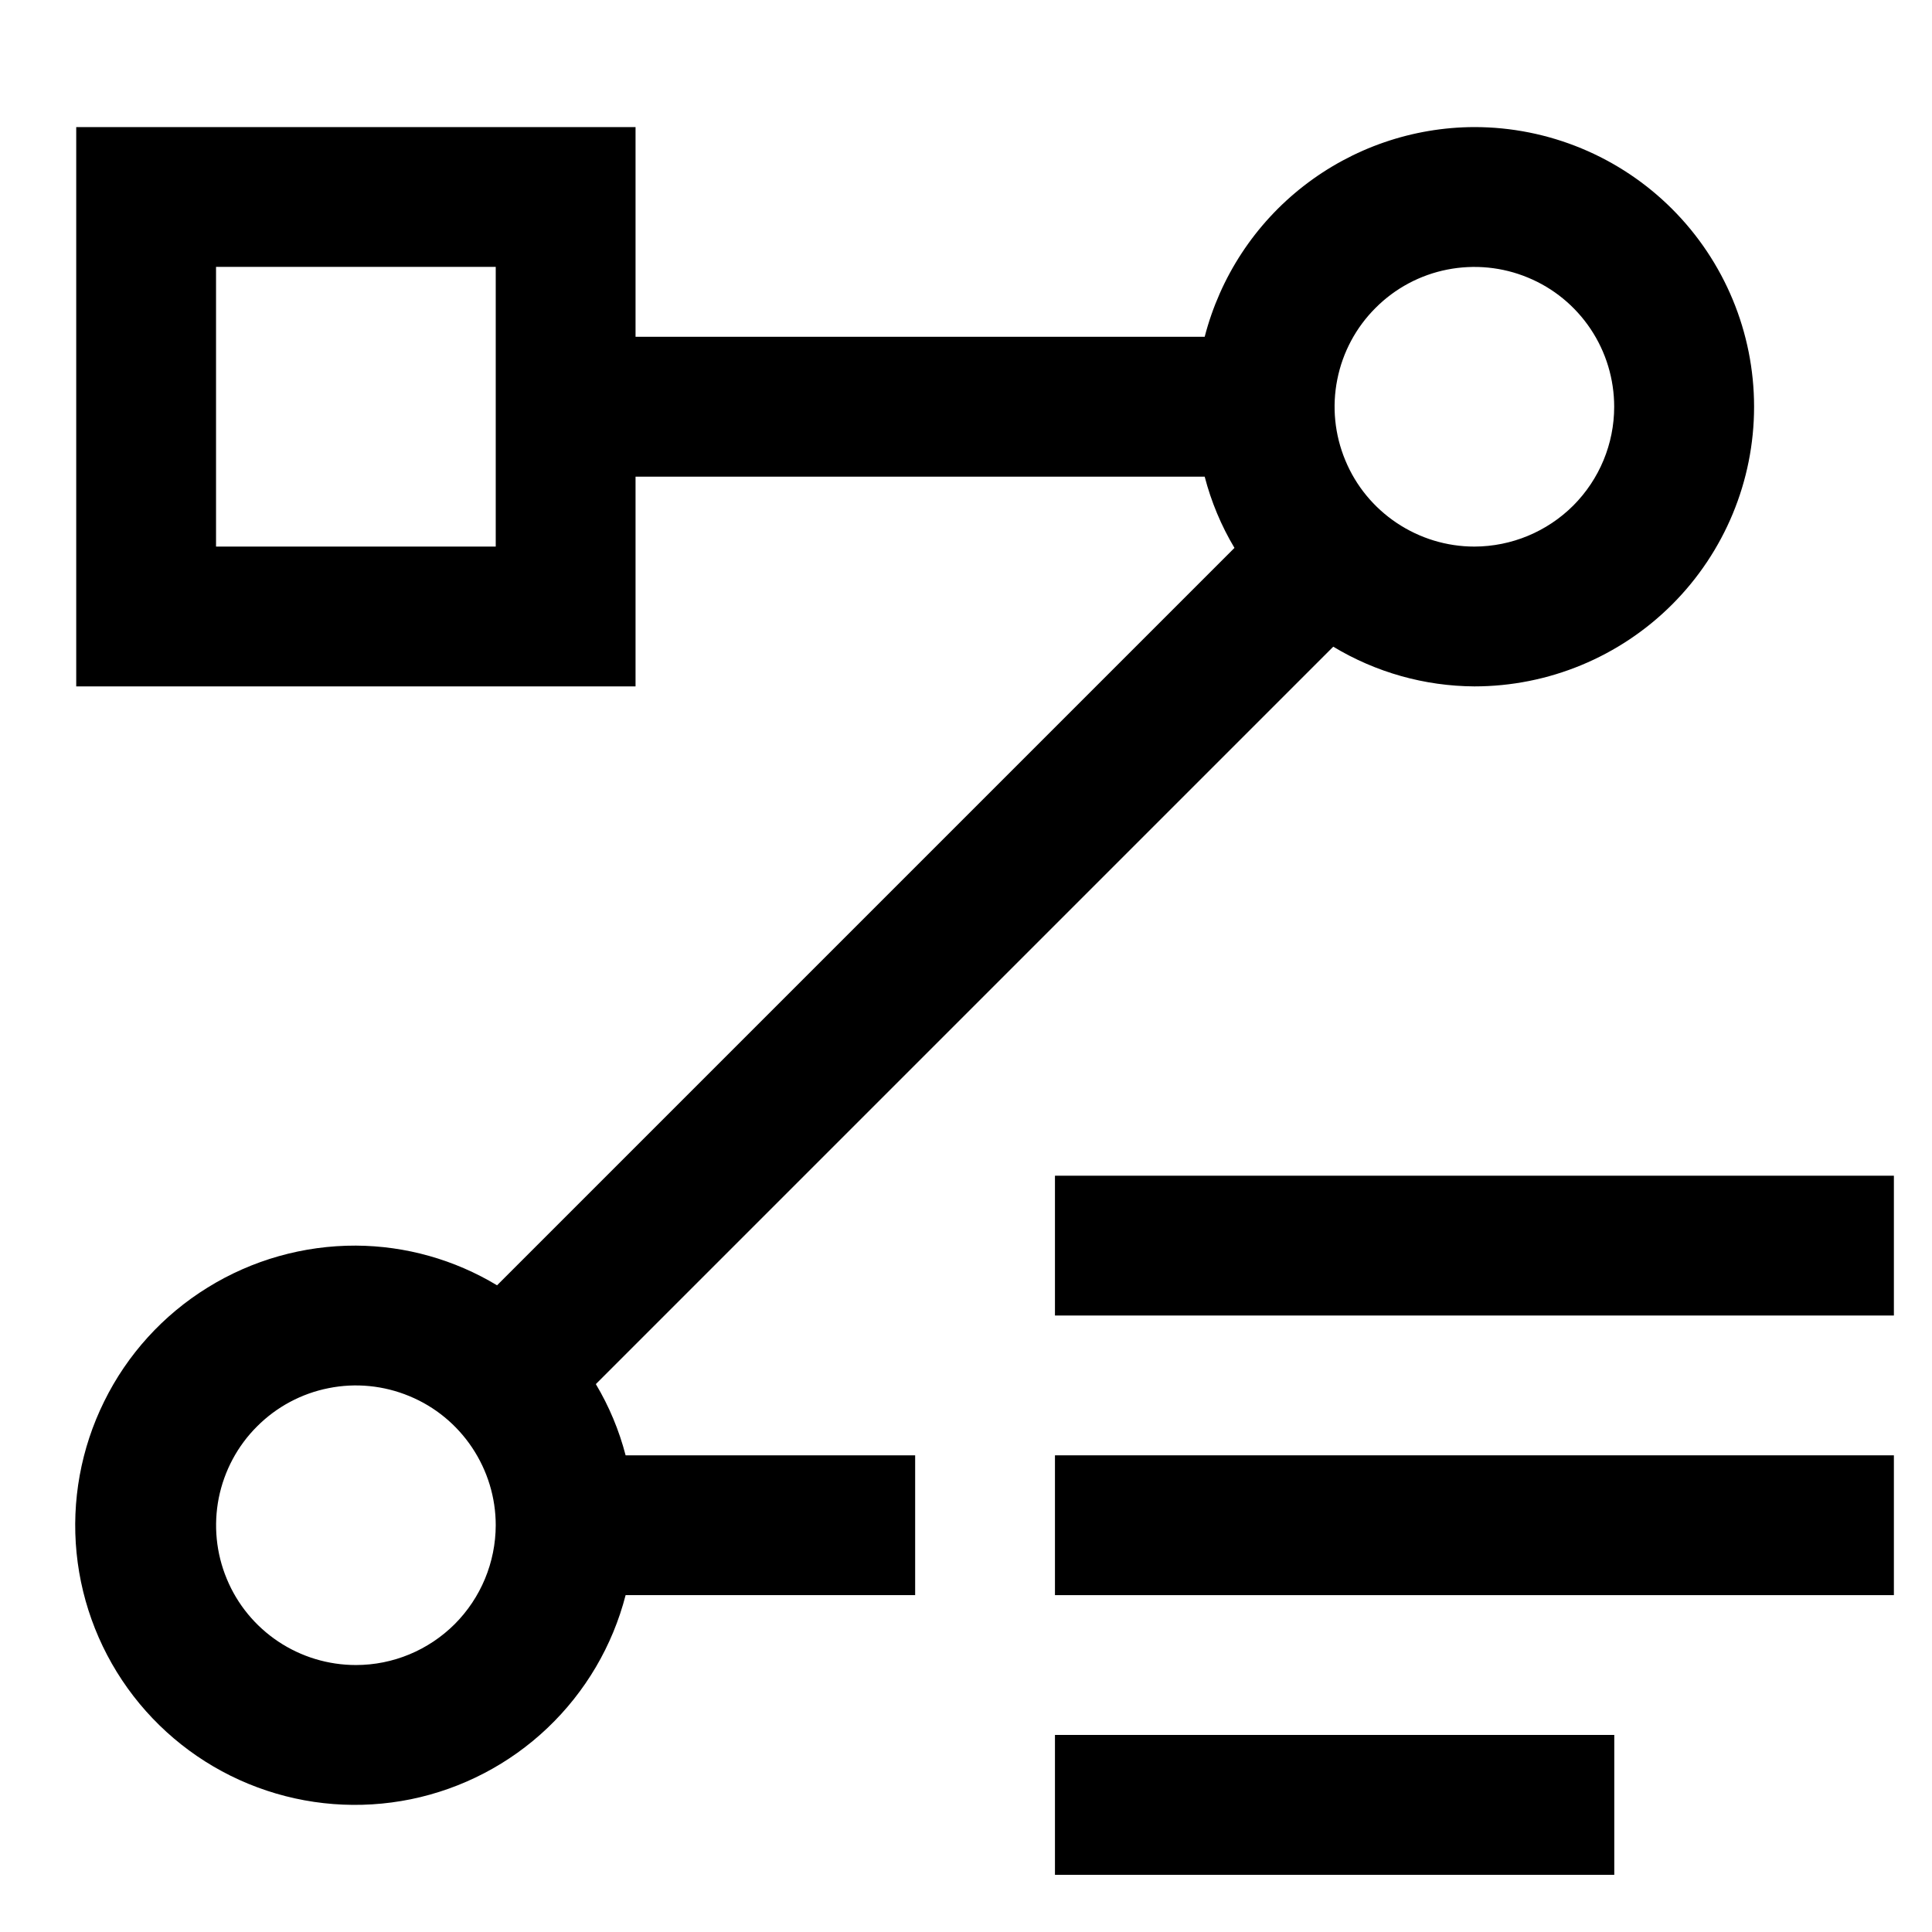 <svg width="22" height="22" viewBox="0 0 22 22" fill="currentColor" xmlns="http://www.w3.org/2000/svg">
<path d="M12.013 13.388H21.566V14.98H12.013V13.388ZM12.013 16.572H21.566V18.164H12.013V16.572ZM12.013 19.756H18.382V21.349H12.013V19.756Z"/>
<path d="M16.789 1.447C16.085 1.449 15.402 1.685 14.846 2.117C14.29 2.549 13.894 3.154 13.718 3.835H7.237V1.447H0.868V7.816H7.237V5.428H13.718C13.792 5.713 13.906 5.986 14.057 6.239L5.66 14.636C5.174 14.343 4.619 14.187 4.053 14.184C3.457 14.182 2.872 14.347 2.365 14.661C1.858 14.974 1.449 15.424 1.186 15.959C0.922 16.493 0.813 17.091 0.872 17.684C0.931 18.277 1.156 18.842 1.52 19.314C1.884 19.785 2.373 20.146 2.932 20.353C3.491 20.561 4.096 20.607 4.68 20.488C5.264 20.368 5.803 20.087 6.235 19.676C6.667 19.265 6.975 18.742 7.124 18.164H10.421V16.572H7.124C7.05 16.287 6.936 16.014 6.785 15.761L15.182 7.364C15.668 7.657 16.223 7.813 16.789 7.816C17.634 7.816 18.444 7.48 19.041 6.883C19.638 6.286 19.974 5.476 19.974 4.632C19.974 3.787 19.638 2.977 19.041 2.38C18.444 1.783 17.634 1.447 16.789 1.447ZM5.645 6.224H2.46V3.039H5.645V6.224ZM4.053 18.96C3.738 18.96 3.43 18.867 3.168 18.692C2.906 18.517 2.702 18.269 2.582 17.978C2.461 17.687 2.43 17.367 2.491 17.058C2.553 16.749 2.704 16.465 2.927 16.243C3.149 16.02 3.433 15.868 3.742 15.807C4.051 15.745 4.371 15.777 4.662 15.898C4.953 16.018 5.201 16.222 5.376 16.484C5.551 16.746 5.645 17.053 5.645 17.368C5.644 17.791 5.476 18.195 5.178 18.494C4.879 18.792 4.475 18.96 4.053 18.96ZM16.789 6.224C16.474 6.224 16.167 6.13 15.905 5.955C15.643 5.78 15.439 5.532 15.319 5.241C15.198 4.95 15.166 4.63 15.228 4.321C15.289 4.012 15.441 3.728 15.664 3.506C15.886 3.283 16.17 3.131 16.479 3.07C16.788 3.009 17.108 3.04 17.399 3.161C17.69 3.281 17.938 3.485 18.113 3.747C18.288 4.009 18.381 4.317 18.381 4.632C18.381 5.054 18.213 5.458 17.915 5.757C17.616 6.055 17.212 6.223 16.789 6.224Z"/>
</svg>
